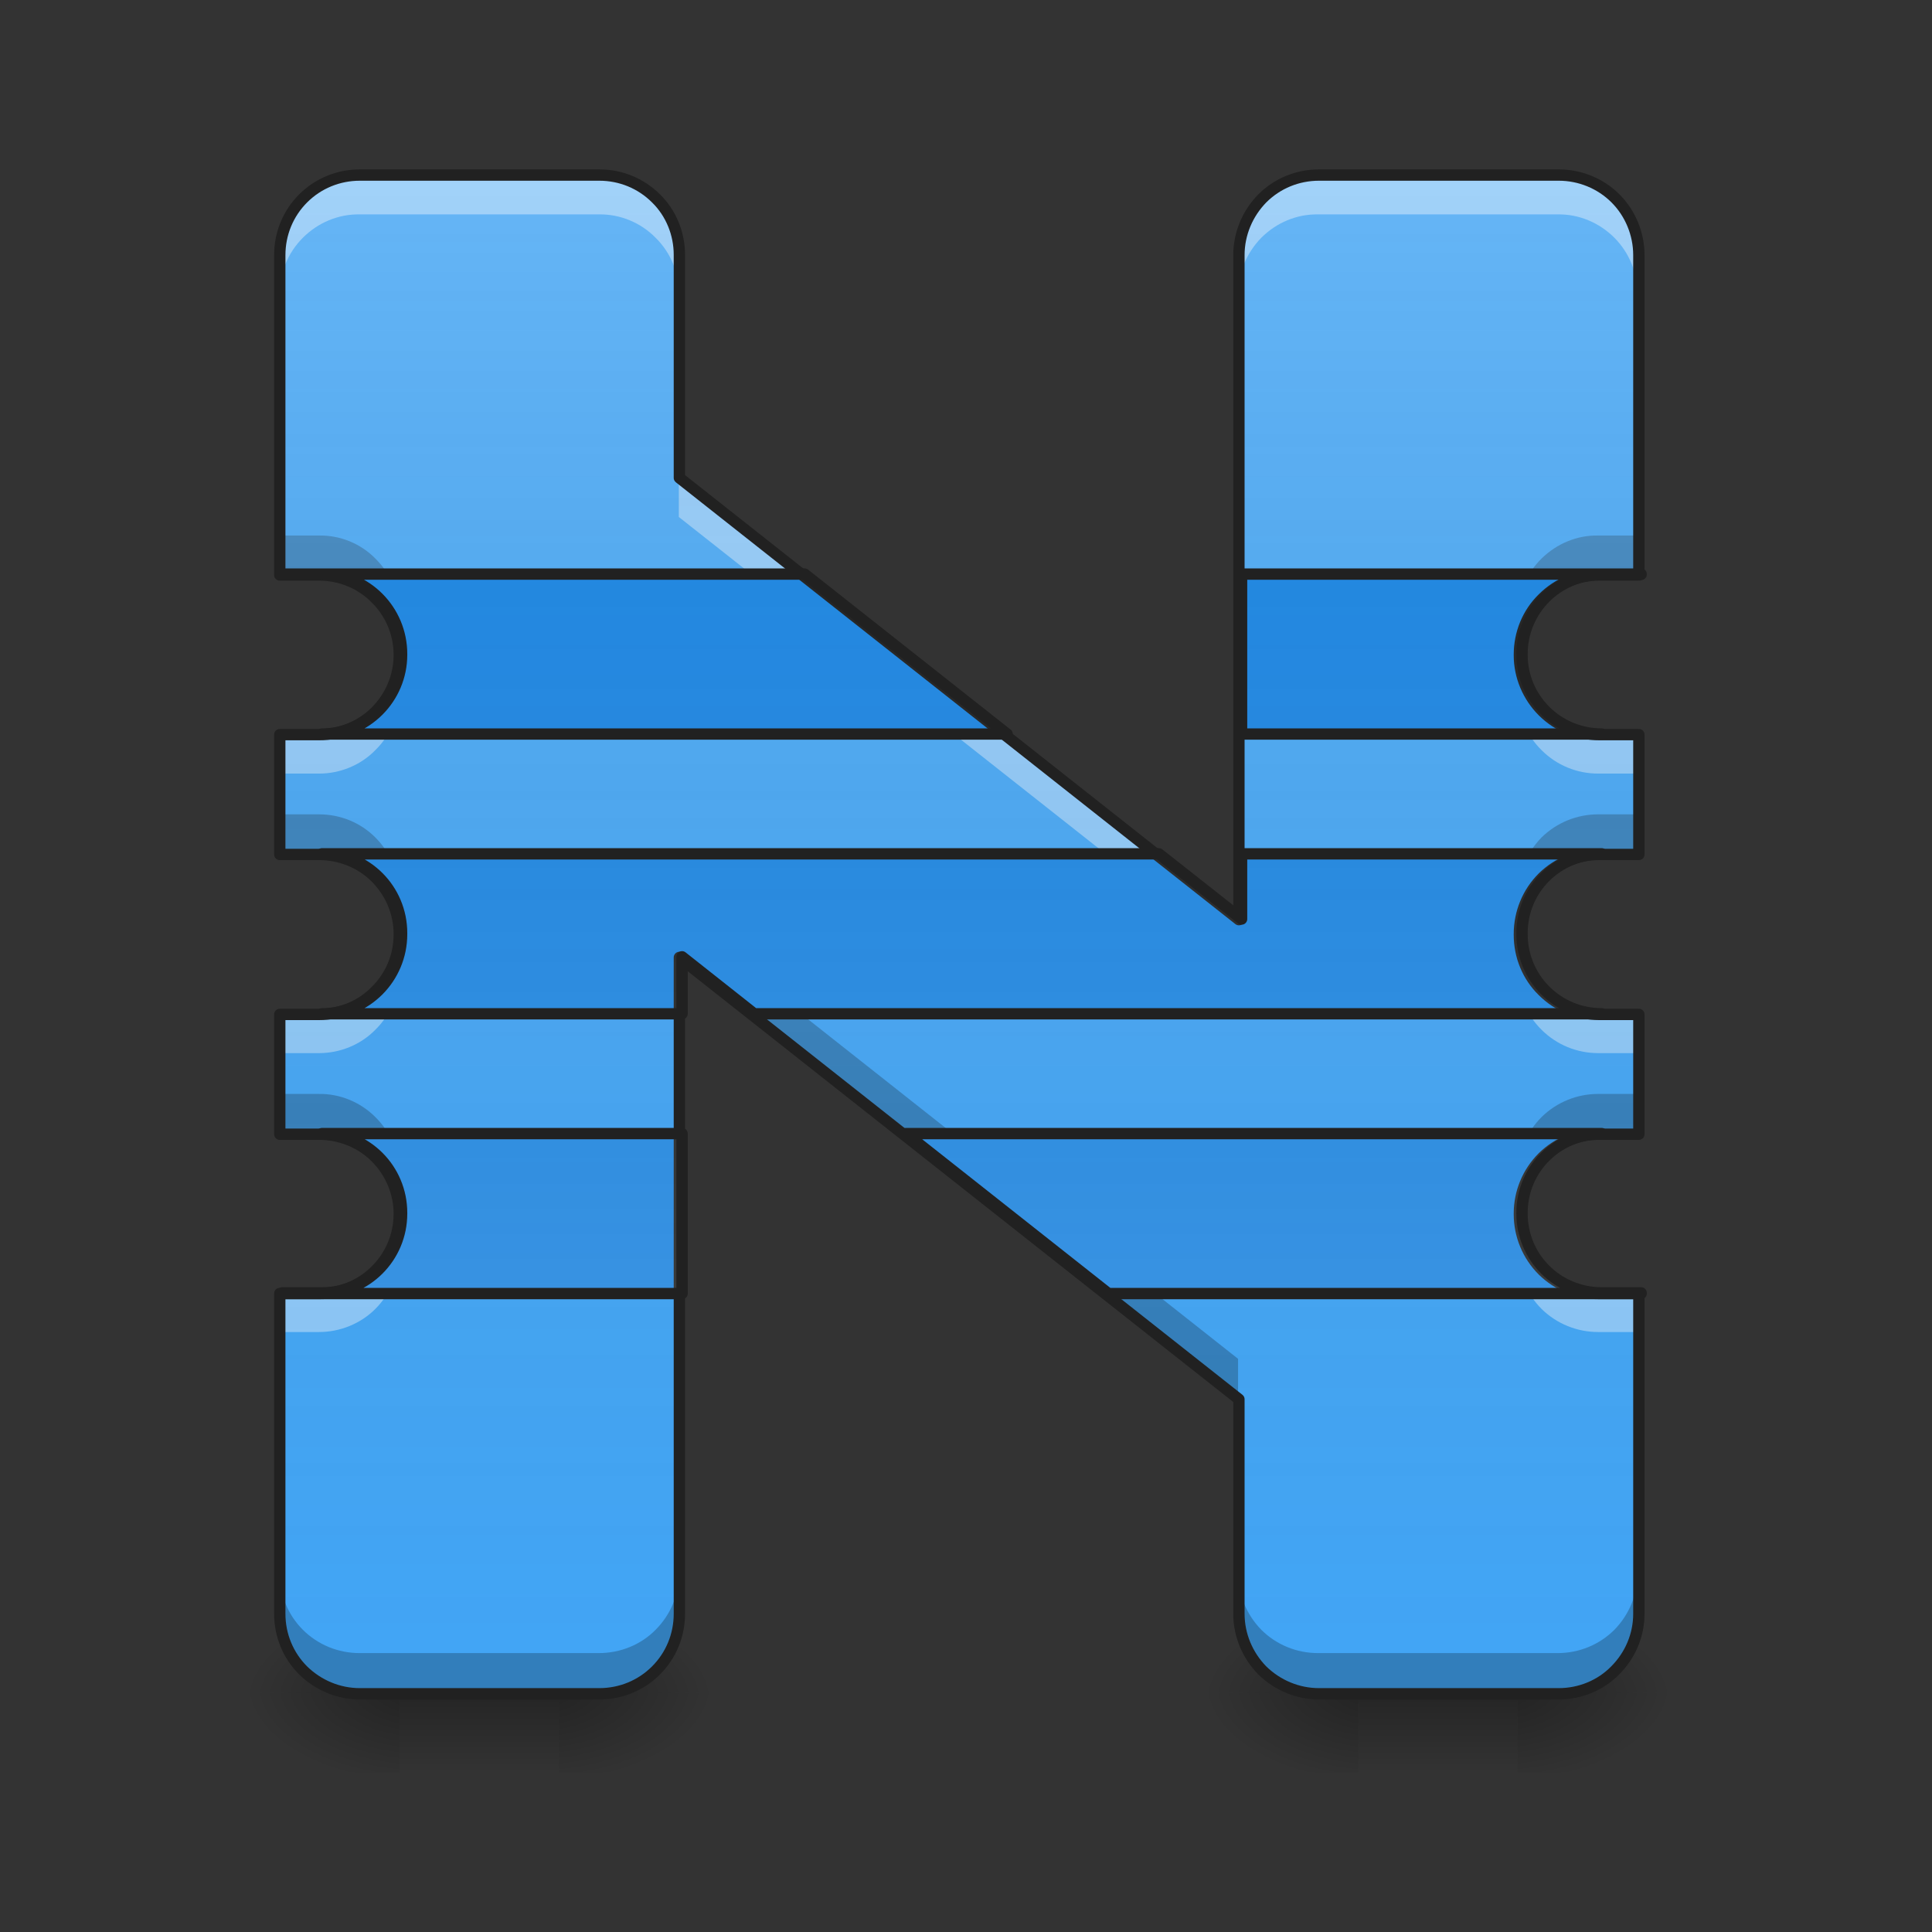 
<svg xmlns="http://www.w3.org/2000/svg" xmlns:xlink="http://www.w3.org/1999/xlink" width="22px" height="22px" viewBox="0 0 22 22" version="1.1">
<rect x="0" y="0" width="22" height="22" fill="#333333" stroke="none"/>
<defs>
<linearGradient id="linear0" gradientUnits="userSpaceOnUse" x1="254" y1="233.5" x2="254" y2="254.667" gradientTransform="matrix(0.043,0,0,0.043,0,9.239)">
<stop offset="0" style="stop-color:rgb(0%,0%,0%);stop-opacity:0.275;"/>
<stop offset="1" style="stop-color:rgb(0%,0%,0%);stop-opacity:0;"/>
</linearGradient>
<radialGradient id="radial0" gradientUnits="userSpaceOnUse" cx="450.909" cy="189.579" fx="450.909" fy="189.579" r="21.167" gradientTransform="matrix(0,-0.054,-0.097,0,24.47,43.722)">
<stop offset="0" style="stop-color:rgb(0%,0%,0%);stop-opacity:0.314;"/>
<stop offset="0.222" style="stop-color:rgb(0%,0%,0%);stop-opacity:0.275;"/>
<stop offset="1" style="stop-color:rgb(0%,0%,0%);stop-opacity:0;"/>
</radialGradient>
<radialGradient id="radial1" gradientUnits="userSpaceOnUse" cx="450.909" cy="189.579" fx="450.909" fy="189.579" r="21.167" gradientTransform="matrix(0,0.054,0.097,0,-13.555,-5.175)">
<stop offset="0" style="stop-color:rgb(0%,0%,0%);stop-opacity:0.314;"/>
<stop offset="0.222" style="stop-color:rgb(0%,0%,0%);stop-opacity:0.275;"/>
<stop offset="1" style="stop-color:rgb(0%,0%,0%);stop-opacity:0;"/>
</radialGradient>
<radialGradient id="radial2" gradientUnits="userSpaceOnUse" cx="450.909" cy="189.579" fx="450.909" fy="189.579" r="21.167" gradientTransform="matrix(0,-0.054,0.097,0,-13.555,43.722)">
<stop offset="0" style="stop-color:rgb(0%,0%,0%);stop-opacity:0.314;"/>
<stop offset="0.222" style="stop-color:rgb(0%,0%,0%);stop-opacity:0.275;"/>
<stop offset="1" style="stop-color:rgb(0%,0%,0%);stop-opacity:0;"/>
</radialGradient>
<radialGradient id="radial3" gradientUnits="userSpaceOnUse" cx="450.909" cy="189.579" fx="450.909" fy="189.579" r="21.167" gradientTransform="matrix(0,0.054,-0.097,0,24.47,-5.175)">
<stop offset="0" style="stop-color:rgb(0%,0%,0%);stop-opacity:0.314;"/>
<stop offset="0.222" style="stop-color:rgb(0%,0%,0%);stop-opacity:0.275;"/>
<stop offset="1" style="stop-color:rgb(0%,0%,0%);stop-opacity:0;"/>
</radialGradient>
<linearGradient id="linear1" gradientUnits="userSpaceOnUse" x1="254" y1="233.5" x2="254" y2="254.667" gradientTransform="matrix(0.043,0,0,0.043,10.915,9.239)">
<stop offset="0" style="stop-color:rgb(0%,0%,0%);stop-opacity:0.275;"/>
<stop offset="1" style="stop-color:rgb(0%,0%,0%);stop-opacity:0;"/>
</linearGradient>
<radialGradient id="radial4" gradientUnits="userSpaceOnUse" cx="450.909" cy="189.579" fx="450.909" fy="189.579" r="21.167" gradientTransform="matrix(0,-0.054,-0.097,0,35.385,43.722)">
<stop offset="0" style="stop-color:rgb(0%,0%,0%);stop-opacity:0.314;"/>
<stop offset="0.222" style="stop-color:rgb(0%,0%,0%);stop-opacity:0.275;"/>
<stop offset="1" style="stop-color:rgb(0%,0%,0%);stop-opacity:0;"/>
</radialGradient>
<radialGradient id="radial5" gradientUnits="userSpaceOnUse" cx="450.909" cy="189.579" fx="450.909" fy="189.579" r="21.167" gradientTransform="matrix(0,0.054,0.097,0,-2.64,-5.175)">
<stop offset="0" style="stop-color:rgb(0%,0%,0%);stop-opacity:0.314;"/>
<stop offset="0.222" style="stop-color:rgb(0%,0%,0%);stop-opacity:0.275;"/>
<stop offset="1" style="stop-color:rgb(0%,0%,0%);stop-opacity:0;"/>
</radialGradient>
<radialGradient id="radial6" gradientUnits="userSpaceOnUse" cx="450.909" cy="189.579" fx="450.909" fy="189.579" r="21.167" gradientTransform="matrix(0,-0.054,0.097,0,-2.64,43.722)">
<stop offset="0" style="stop-color:rgb(0%,0%,0%);stop-opacity:0.314;"/>
<stop offset="0.222" style="stop-color:rgb(0%,0%,0%);stop-opacity:0.275;"/>
<stop offset="1" style="stop-color:rgb(0%,0%,0%);stop-opacity:0;"/>
</radialGradient>
<radialGradient id="radial7" gradientUnits="userSpaceOnUse" cx="450.909" cy="189.579" fx="450.909" fy="189.579" r="21.167" gradientTransform="matrix(0,0.054,-0.097,0,35.385,-5.175)">
<stop offset="0" style="stop-color:rgb(0%,0%,0%);stop-opacity:0.314;"/>
<stop offset="0.222" style="stop-color:rgb(0%,0%,0%);stop-opacity:0.275;"/>
<stop offset="1" style="stop-color:rgb(0%,0%,0%);stop-opacity:0;"/>
</radialGradient>
<linearGradient id="linear2" gradientUnits="userSpaceOnUse" x1="960" y1="1695.118" x2="960" y2="175.118" gradientTransform="matrix(0.011,0,0,0.011,0,0)">
<stop offset="0" style="stop-color:rgb(34.51%,34.51%,34.51%);stop-opacity:0;"/>
<stop offset="1" style="stop-color:rgb(98.039%,98.039%,98.039%);stop-opacity:0.196;"/>
</linearGradient>
<linearGradient id="linear3" gradientUnits="userSpaceOnUse" x1="254" y1="-168.667" x2="254" y2="233.5" gradientTransform="matrix(1,0,0,1,0,0)">
<stop offset="0" style="stop-color:rgb(34.51%,34.51%,34.51%);stop-opacity:0;"/>
<stop offset="1" style="stop-color:rgb(98.039%,98.039%,98.039%);stop-opacity:0.196;"/>
</linearGradient>
</defs>
<g id="surface1">
<path style=" stroke:none;fill-rule:nonzero;fill:url(#linear0);" d="M 4.547 19.273 L 6.367 19.273 L 6.367 20.184 L 4.547 20.184 Z M 4.547 19.273 "/>
<path style=" stroke:none;fill-rule:nonzero;fill:url(#radial0);" d="M 6.367 19.273 L 8.188 19.273 L 8.188 18.363 L 6.367 18.363 Z M 6.367 19.273 "/>
<path style=" stroke:none;fill-rule:nonzero;fill:url(#radial1);" d="M 4.547 19.273 L 2.727 19.273 L 2.727 20.184 L 4.547 20.184 Z M 4.547 19.273 "/>
<path style=" stroke:none;fill-rule:nonzero;fill:url(#radial2);" d="M 4.547 19.273 L 2.727 19.273 L 2.727 18.363 L 4.547 18.363 Z M 4.547 19.273 "/>
<path style=" stroke:none;fill-rule:nonzero;fill:url(#radial3);" d="M 6.367 19.273 L 8.188 19.273 L 8.188 20.184 L 6.367 20.184 Z M 6.367 19.273 "/>
<path style=" stroke:none;fill-rule:nonzero;fill:url(#linear1);" d="M 15.465 19.273 L 17.281 19.273 L 17.281 20.184 L 15.465 20.184 Z M 15.465 19.273 "/>
<path style=" stroke:none;fill-rule:nonzero;fill:url(#radial4);" d="M 17.281 19.273 L 19.102 19.273 L 19.102 18.363 L 17.281 18.363 Z M 17.281 19.273 "/>
<path style=" stroke:none;fill-rule:nonzero;fill:url(#radial5);" d="M 15.465 19.273 L 13.645 19.273 L 13.645 20.184 L 15.465 20.184 Z M 15.465 19.273 "/>
<path style=" stroke:none;fill-rule:nonzero;fill:url(#radial6);" d="M 15.465 19.273 L 13.645 19.273 L 13.645 18.363 L 15.465 18.363 Z M 15.465 19.273 "/>
<path style=" stroke:none;fill-rule:nonzero;fill:url(#radial7);" d="M 17.281 19.273 L 19.102 19.273 L 19.102 20.184 L 17.281 20.184 Z M 17.281 19.273 "/>
<path style=" stroke:none;fill-rule:nonzero;fill:rgb(25.882%,64.706%,96.078%);fill-opacity:1;" d="M 4.094 1.992 C 3.852 1.992 3.621 2.086 3.449 2.258 C 3.277 2.426 3.184 2.66 3.184 2.898 L 3.184 6.547 L 3.633 6.547 C 3.871 6.543 4.105 6.637 4.273 6.809 C 4.445 6.977 4.543 7.207 4.543 7.449 L 4.543 7.457 C 4.543 7.695 4.445 7.926 4.273 8.098 C 4.105 8.266 3.871 8.359 3.633 8.359 L 3.184 8.359 L 3.184 9.723 L 3.633 9.723 C 3.871 9.723 4.105 9.816 4.273 9.984 C 4.445 10.156 4.543 10.387 4.543 10.629 L 4.543 10.637 C 4.543 10.879 4.445 11.109 4.273 11.277 C 4.105 11.449 3.871 11.543 3.633 11.543 L 3.184 11.543 L 3.184 12.906 L 3.633 12.906 C 3.871 12.906 4.105 13 4.273 13.168 C 4.445 13.34 4.543 13.57 4.543 13.812 L 4.543 13.816 C 4.543 14.059 4.445 14.289 4.273 14.457 C 4.105 14.629 3.871 14.723 3.633 14.719 L 3.184 14.719 L 3.184 18.363 C 3.184 18.605 3.277 18.836 3.449 19.008 C 3.621 19.18 3.852 19.273 4.094 19.273 L 6.82 19.273 C 7.062 19.273 7.293 19.18 7.465 19.008 C 7.637 18.836 7.73 18.605 7.73 18.363 L 7.73 10.895 L 14.098 15.922 L 14.098 18.363 C 14.098 18.605 14.195 18.836 14.363 19.008 C 14.535 19.176 14.766 19.273 15.008 19.273 L 17.738 19.273 C 17.977 19.273 18.211 19.18 18.379 19.008 C 18.551 18.836 18.648 18.605 18.648 18.363 L 18.648 14.719 L 18.195 14.719 C 17.957 14.719 17.727 14.625 17.555 14.457 C 17.383 14.285 17.289 14.055 17.289 13.816 L 17.289 13.809 C 17.289 13.57 17.383 13.34 17.555 13.168 C 17.727 13 17.957 12.906 18.199 12.906 L 18.648 12.906 L 18.648 11.543 L 18.195 11.543 C 17.957 11.543 17.727 11.449 17.555 11.277 C 17.383 11.109 17.289 10.879 17.289 10.637 L 17.289 10.629 C 17.289 10.387 17.383 10.156 17.555 9.984 C 17.727 9.816 17.957 9.723 18.199 9.723 L 18.648 9.723 L 18.648 8.359 L 18.195 8.359 C 17.957 8.359 17.727 8.266 17.555 8.094 C 17.383 7.926 17.289 7.695 17.289 7.457 L 17.289 7.449 C 17.289 7.207 17.383 6.977 17.555 6.809 C 17.727 6.637 17.957 6.543 18.199 6.543 L 18.648 6.543 L 18.648 2.898 C 18.648 2.66 18.551 2.426 18.379 2.258 C 18.211 2.086 17.977 1.992 17.738 1.992 L 15.008 1.992 C 14.766 1.992 14.535 2.086 14.363 2.258 C 14.195 2.426 14.098 2.66 14.098 2.898 L 14.098 10.465 L 7.73 5.438 L 7.73 2.898 C 7.73 2.66 7.637 2.426 7.465 2.258 C 7.293 2.086 7.062 1.992 6.82 1.992 Z M 4.094 1.992 "/>
<path style=" stroke:none;fill-rule:nonzero;fill:rgb(0%,0%,0%);fill-opacity:0.235;" d="M 3.184 6.098 L 3.184 6.543 L 3.633 6.543 C 4.059 6.543 4.418 6.836 4.516 7.227 C 4.535 7.156 4.543 7.082 4.543 7.004 L 4.543 7 C 4.543 6.758 4.445 6.527 4.273 6.359 C 4.105 6.188 3.871 6.094 3.633 6.098 Z M 18.195 6.098 C 17.957 6.094 17.727 6.191 17.555 6.359 C 17.383 6.527 17.289 6.758 17.289 7 L 17.289 7.004 C 17.289 7.082 17.297 7.156 17.316 7.227 C 17.418 6.824 17.781 6.543 18.195 6.543 L 18.648 6.543 L 18.648 6.098 Z M 3.184 9.273 L 3.184 9.723 L 3.633 9.723 C 4.062 9.723 4.418 10.012 4.516 10.406 C 4.535 10.34 4.543 10.266 4.543 10.188 L 4.543 10.176 C 4.543 9.938 4.445 9.707 4.273 9.535 C 4.105 9.367 3.875 9.273 3.633 9.273 Z M 18.199 9.273 C 17.957 9.273 17.727 9.367 17.555 9.535 C 17.387 9.707 17.289 9.938 17.289 10.176 L 17.289 10.188 C 17.289 10.266 17.297 10.34 17.316 10.406 C 17.418 10.004 17.781 9.723 18.199 9.723 L 18.648 9.723 L 18.648 9.273 Z M 7.73 10.445 L 7.73 10.895 L 14.098 15.922 L 14.098 15.473 Z M 3.184 12.457 L 3.184 12.906 L 3.633 12.906 C 4.059 12.906 4.418 13.195 4.516 13.59 C 4.535 13.516 4.543 13.445 4.543 13.367 L 4.543 13.359 C 4.543 13.121 4.445 12.887 4.273 12.719 C 4.105 12.551 3.871 12.453 3.633 12.457 Z M 18.195 12.457 C 17.957 12.457 17.727 12.551 17.555 12.719 C 17.383 12.891 17.289 13.121 17.289 13.359 L 17.289 13.367 C 17.289 13.445 17.297 13.516 17.316 13.59 C 17.418 13.188 17.781 12.906 18.195 12.906 L 18.648 12.906 L 18.648 12.457 Z M 3.184 17.914 L 3.184 18.363 C 3.184 18.605 3.281 18.836 3.449 19.008 C 3.621 19.176 3.852 19.273 4.094 19.273 L 6.82 19.273 C 7.062 19.273 7.293 19.18 7.465 19.008 C 7.637 18.836 7.73 18.605 7.73 18.363 L 7.73 17.914 C 7.734 18.156 7.637 18.387 7.465 18.559 C 7.297 18.73 7.062 18.824 6.82 18.824 L 4.094 18.824 C 3.852 18.824 3.621 18.73 3.449 18.559 C 3.277 18.387 3.184 18.156 3.184 17.914 Z M 14.098 17.914 L 14.098 18.363 C 14.098 18.605 14.195 18.836 14.367 19.008 C 14.535 19.176 14.766 19.273 15.008 19.273 L 17.738 19.273 C 17.98 19.273 18.211 19.18 18.383 19.008 C 18.551 18.836 18.648 18.605 18.648 18.363 L 18.648 17.914 C 18.648 18.156 18.551 18.387 18.383 18.559 C 18.211 18.73 17.98 18.824 17.738 18.824 L 15.008 18.824 C 14.766 18.824 14.535 18.73 14.363 18.559 C 14.195 18.387 14.098 18.156 14.098 17.914 Z M 14.098 17.914 "/>
<path style=" stroke:none;fill-rule:nonzero;fill:rgb(100%,100%,100%);fill-opacity:0.392;" d="M 4.094 1.992 C 3.852 1.992 3.621 2.086 3.449 2.258 C 3.277 2.426 3.184 2.66 3.184 2.898 L 3.184 3.352 C 3.184 3.109 3.277 2.879 3.449 2.707 C 3.621 2.535 3.852 2.438 4.094 2.441 L 6.82 2.441 C 7.062 2.438 7.297 2.535 7.465 2.707 C 7.637 2.875 7.734 3.109 7.73 3.352 L 7.73 2.898 C 7.73 2.66 7.637 2.426 7.465 2.258 C 7.293 2.086 7.062 1.992 6.82 1.992 Z M 15.008 1.992 C 14.766 1.992 14.535 2.086 14.363 2.258 C 14.195 2.426 14.098 2.66 14.098 2.898 L 14.098 3.352 C 14.098 3.109 14.195 2.879 14.363 2.707 C 14.535 2.535 14.766 2.438 15.008 2.441 L 17.738 2.441 C 17.98 2.438 18.211 2.535 18.383 2.707 C 18.551 2.875 18.648 3.109 18.648 3.352 L 18.648 2.898 C 18.648 2.66 18.551 2.426 18.379 2.258 C 18.211 2.086 17.977 1.992 17.738 1.992 Z M 7.73 5.438 L 7.73 5.887 L 14.098 10.914 L 14.098 10.465 Z M 4.516 7.676 C 4.41 8.078 4.047 8.359 3.633 8.359 L 3.184 8.359 L 3.184 8.809 L 3.633 8.809 C 3.871 8.809 4.105 8.715 4.273 8.543 C 4.445 8.375 4.543 8.145 4.543 7.902 L 4.543 7.898 C 4.543 7.82 4.535 7.746 4.516 7.676 Z M 17.316 7.676 C 17.297 7.746 17.289 7.82 17.289 7.898 L 17.289 7.902 C 17.289 8.145 17.383 8.375 17.555 8.543 C 17.727 8.715 17.957 8.809 18.199 8.809 L 18.648 8.809 L 18.648 8.359 L 18.195 8.359 C 17.781 8.359 17.418 8.078 17.316 7.676 Z M 4.516 10.855 C 4.414 11.262 4.051 11.543 3.633 11.543 L 3.184 11.543 L 3.184 11.992 L 3.633 11.992 C 3.871 11.992 4.105 11.898 4.273 11.727 C 4.445 11.559 4.543 11.328 4.543 11.086 L 4.543 11.074 C 4.543 11 4.531 10.926 4.516 10.855 Z M 17.316 10.855 C 17.297 10.926 17.289 11 17.289 11.074 L 17.289 11.086 C 17.289 11.328 17.383 11.559 17.555 11.727 C 17.727 11.898 17.957 11.992 18.199 11.992 L 18.648 11.992 L 18.648 11.543 L 18.195 11.543 C 17.781 11.543 17.418 11.262 17.316 10.855 Z M 4.516 14.039 C 4.41 14.441 4.047 14.723 3.633 14.719 L 3.184 14.719 L 3.184 15.168 L 3.633 15.168 C 3.871 15.168 4.105 15.074 4.273 14.906 C 4.445 14.734 4.543 14.504 4.543 14.266 L 4.543 14.258 C 4.543 14.184 4.535 14.109 4.516 14.039 Z M 17.316 14.039 C 17.297 14.109 17.289 14.184 17.289 14.258 L 17.289 14.266 C 17.289 14.504 17.383 14.734 17.555 14.906 C 17.727 15.074 17.957 15.168 18.199 15.168 L 18.648 15.168 L 18.648 14.719 L 18.195 14.719 C 17.781 14.723 17.418 14.441 17.316 14.039 Z M 17.316 14.039 "/>
<path style=" stroke:none;fill-rule:nonzero;fill:url(#linear2);" d="M 4.094 1.992 C 3.852 1.992 3.621 2.086 3.449 2.258 C 3.277 2.426 3.184 2.66 3.184 2.898 L 3.184 6.547 L 3.633 6.547 C 3.871 6.543 4.105 6.637 4.273 6.809 C 4.445 6.977 4.543 7.207 4.543 7.449 L 4.543 7.457 C 4.543 7.695 4.445 7.926 4.273 8.098 C 4.105 8.266 3.871 8.359 3.633 8.359 L 3.184 8.359 L 3.184 9.723 L 3.633 9.723 C 3.871 9.723 4.105 9.816 4.273 9.984 C 4.445 10.156 4.543 10.387 4.543 10.629 L 4.543 10.637 C 4.543 10.879 4.445 11.109 4.273 11.277 C 4.105 11.449 3.871 11.543 3.633 11.543 L 3.184 11.543 L 3.184 12.906 L 3.633 12.906 C 3.871 12.906 4.105 13 4.273 13.168 C 4.445 13.34 4.543 13.57 4.543 13.812 L 4.543 13.816 C 4.543 14.059 4.445 14.289 4.273 14.457 C 4.105 14.629 3.871 14.723 3.633 14.719 L 3.184 14.719 L 3.184 18.363 C 3.184 18.605 3.277 18.836 3.449 19.008 C 3.621 19.18 3.852 19.273 4.094 19.273 L 6.82 19.273 C 7.062 19.273 7.293 19.18 7.465 19.008 C 7.637 18.836 7.73 18.605 7.73 18.363 L 7.73 10.895 L 14.098 15.922 L 14.098 18.363 C 14.098 18.605 14.195 18.836 14.363 19.008 C 14.535 19.176 14.766 19.273 15.008 19.273 L 17.738 19.273 C 17.977 19.273 18.211 19.18 18.379 19.008 C 18.551 18.836 18.648 18.605 18.648 18.363 L 18.648 14.719 L 18.195 14.719 C 17.957 14.719 17.727 14.625 17.555 14.457 C 17.383 14.285 17.289 14.055 17.289 13.816 L 17.289 13.809 C 17.289 13.57 17.383 13.34 17.555 13.168 C 17.727 13 17.957 12.906 18.199 12.906 L 18.648 12.906 L 18.648 11.543 L 18.195 11.543 C 17.957 11.543 17.727 11.449 17.555 11.277 C 17.383 11.109 17.289 10.879 17.289 10.637 L 17.289 10.629 C 17.289 10.387 17.383 10.156 17.555 9.984 C 17.727 9.816 17.957 9.723 18.199 9.723 L 18.648 9.723 L 18.648 8.359 L 18.195 8.359 C 17.957 8.359 17.727 8.266 17.555 8.094 C 17.383 7.926 17.289 7.695 17.289 7.457 L 17.289 7.449 C 17.289 7.207 17.383 6.977 17.555 6.809 C 17.727 6.637 17.957 6.543 18.199 6.543 L 18.648 6.543 L 18.648 2.898 C 18.648 2.66 18.551 2.426 18.379 2.258 C 18.211 2.086 17.977 1.992 17.738 1.992 L 15.008 1.992 C 14.766 1.992 14.535 2.086 14.363 2.258 C 14.195 2.426 14.098 2.66 14.098 2.898 L 14.098 10.465 L 7.73 5.438 L 7.73 2.898 C 7.73 2.66 7.637 2.426 7.465 2.258 C 7.293 2.086 7.062 1.992 6.82 1.992 Z M 4.094 1.992 "/>
<path style=" stroke:none;fill-rule:nonzero;fill:rgb(11.765%,53.333%,89.804%);fill-opacity:1;" d="M 3.184 6.539 L 3.184 6.543 L 3.633 6.543 C 3.871 6.543 4.105 6.637 4.273 6.809 C 4.445 6.977 4.543 7.207 4.543 7.449 L 4.543 7.457 C 4.543 7.695 4.445 7.926 4.273 8.098 C 4.105 8.266 3.871 8.359 3.633 8.359 L 11.43 8.359 L 9.125 6.539 Z M 14.098 6.539 L 14.098 8.359 L 18.199 8.359 C 17.957 8.359 17.727 8.266 17.555 8.094 C 17.387 7.926 17.289 7.695 17.289 7.457 L 17.289 7.449 C 17.289 7.207 17.383 6.977 17.555 6.809 C 17.727 6.637 17.957 6.543 18.199 6.543 L 18.648 6.543 L 18.648 6.539 Z M 3.633 9.723 C 3.871 9.723 4.105 9.816 4.273 9.984 C 4.445 10.156 4.543 10.387 4.543 10.629 L 4.543 10.637 C 4.543 10.879 4.445 11.109 4.273 11.277 C 4.105 11.449 3.871 11.543 3.633 11.543 L 7.73 11.543 L 7.73 10.895 L 8.551 11.543 L 18.199 11.543 C 17.957 11.543 17.727 11.449 17.555 11.277 C 17.383 11.109 17.289 10.879 17.289 10.637 L 17.289 10.629 C 17.289 10.387 17.383 10.156 17.555 9.984 C 17.727 9.816 17.957 9.723 18.199 9.723 L 14.098 9.723 L 14.098 10.465 L 13.16 9.723 Z M 3.633 12.906 C 3.871 12.906 4.105 13 4.273 13.168 C 4.445 13.34 4.543 13.57 4.543 13.809 L 4.543 13.816 C 4.543 14.055 4.445 14.289 4.273 14.457 C 4.105 14.625 3.871 14.723 3.633 14.719 L 3.184 14.719 L 3.184 14.727 L 7.73 14.727 L 7.73 12.906 Z M 10.277 12.906 L 12.582 14.727 L 18.648 14.727 L 18.648 14.719 L 18.195 14.719 C 17.957 14.719 17.727 14.625 17.555 14.457 C 17.383 14.285 17.289 14.055 17.289 13.816 L 17.289 13.809 C 17.289 13.57 17.383 13.34 17.555 13.168 C 17.727 13 17.957 12.906 18.199 12.906 Z M 10.277 12.906 "/>
<path style="fill:none;stroke-width:0.375;stroke-linecap:round;stroke-linejoin:round;stroke:rgb(12.941%,12.941%,12.941%);stroke-opacity:1;stroke-miterlimit:4;" d="M 11.909 5.795 C 11.205 5.795 10.534 6.068 10.034 6.568 C 9.534 7.068 9.261 7.739 9.261 8.443 L 9.261 19.034 L 10.568 19.034 C 11.261 19.034 11.943 19.307 12.432 19.807 C 12.932 20.295 13.216 20.966 13.216 21.67 L 13.216 21.693 C 13.216 22.386 12.932 23.057 12.432 23.557 C 11.943 24.045 11.261 24.318 10.568 24.318 L 9.261 24.318 L 9.261 28.284 L 10.568 28.284 C 11.261 28.284 11.943 28.557 12.432 29.045 C 12.932 29.545 13.216 30.216 13.216 30.909 L 13.216 30.943 C 13.216 31.648 12.932 32.318 12.432 32.807 C 11.943 33.307 11.261 33.58 10.568 33.58 L 9.261 33.58 L 9.261 37.545 L 10.568 37.545 C 11.261 37.545 11.943 37.818 12.432 38.307 C 12.932 38.807 13.216 39.477 13.216 40.17 L 13.216 40.193 C 13.216 40.886 12.932 41.568 12.432 42.057 C 11.943 42.545 11.261 42.83 10.568 42.818 L 9.261 42.818 L 9.261 53.42 C 9.261 54.125 9.534 54.795 10.034 55.295 C 10.534 55.784 11.205 56.068 11.909 56.068 L 19.841 56.068 C 20.545 56.068 21.216 55.795 21.716 55.295 C 22.216 54.795 22.489 54.125 22.489 53.42 L 22.489 31.693 L 41.011 46.318 L 41.011 53.42 C 41.011 54.125 41.295 54.795 41.784 55.295 C 42.284 55.784 42.955 56.068 43.659 56.068 L 51.602 56.068 C 52.295 56.068 52.977 55.795 53.466 55.295 C 53.966 54.795 54.25 54.125 54.25 53.42 L 54.25 42.818 L 52.943 42.818 C 52.239 42.83 51.568 42.545 51.068 42.057 C 50.568 41.557 50.295 40.886 50.295 40.193 L 50.295 40.17 C 50.295 39.477 50.568 38.807 51.068 38.307 C 51.568 37.818 52.239 37.545 52.943 37.545 L 54.25 37.545 L 54.25 33.58 L 52.943 33.58 C 52.239 33.58 51.568 33.307 51.068 32.807 C 50.568 32.318 50.295 31.648 50.295 30.943 L 50.295 30.92 C 50.295 30.216 50.568 29.545 51.068 29.045 C 51.568 28.557 52.239 28.284 52.943 28.284 L 54.25 28.284 L 54.25 24.318 L 52.943 24.318 C 52.239 24.318 51.568 24.045 51.068 23.545 C 50.58 23.057 50.295 22.386 50.295 21.693 L 50.295 21.67 C 50.295 20.966 50.568 20.295 51.068 19.807 C 51.568 19.307 52.239 19.034 52.943 19.034 L 54.25 19.034 L 54.25 8.443 C 54.25 7.739 53.966 7.057 53.477 6.568 C 52.977 6.068 52.295 5.795 51.602 5.795 L 43.659 5.795 C 42.955 5.795 42.284 6.068 41.784 6.568 C 41.295 7.068 41.011 7.739 41.011 8.443 L 41.011 30.443 L 22.489 15.818 L 22.489 8.432 C 22.489 7.739 22.216 7.057 21.716 6.568 C 21.216 6.068 20.545 5.795 19.841 5.795 Z M 11.909 5.795 " transform="matrix(0.344,0,0,0.344,0,0)"/>
<path style="fill-rule:nonzero;fill:url(#linear3);stroke-width:3;stroke-linecap:round;stroke-linejoin:round;stroke:rgb(12.941%,12.941%,12.941%);stroke-opacity:1;stroke-miterlimit:4;" d="M 74.812 -62.837 L 74.812 -62.746 L 85.266 -62.746 C 96.992 -62.746 106.355 -53.292 106.355 -41.657 L 106.355 -41.475 C 106.355 -29.931 96.992 -20.477 85.266 -20.477 L 266.706 -20.477 L 213.074 -62.837 Z M 328.792 -62.837 L 328.792 -20.477 L 424.148 -20.477 C 412.422 -20.477 403.059 -29.931 403.059 -41.475 L 403.059 -41.657 C 403.059 -53.292 412.422 -62.746 424.148 -62.746 L 434.602 -62.746 L 434.602 -62.837 Z M 85.266 11.248 C 96.992 11.248 106.355 20.611 106.355 32.246 L 106.355 32.519 C 106.355 44.154 96.992 53.608 85.266 53.608 L 180.622 53.608 L 180.622 38.518 L 199.711 53.608 L 424.148 53.608 C 412.422 53.608 403.059 44.154 403.059 32.519 L 403.059 32.246 C 403.059 20.611 412.422 11.248 424.148 11.248 L 328.792 11.248 L 328.792 28.519 L 306.885 11.248 Z M 85.266 85.333 C 96.992 85.333 106.355 94.696 106.355 106.331 L 106.355 106.513 C 106.355 118.148 96.992 127.511 85.266 127.511 L 74.812 127.511 L 74.812 127.693 L 180.622 127.693 L 180.622 85.333 Z M 239.89 85.333 L 293.522 127.693 L 434.602 127.693 L 434.602 127.511 L 424.148 127.511 C 412.422 127.511 403.059 118.148 403.059 106.513 L 403.059 106.331 C 403.059 94.696 412.422 85.333 424.148 85.333 Z M 239.89 85.333 " transform="matrix(0.043,0,0,0.043,0,9.239)"/>
</g>
</svg>
